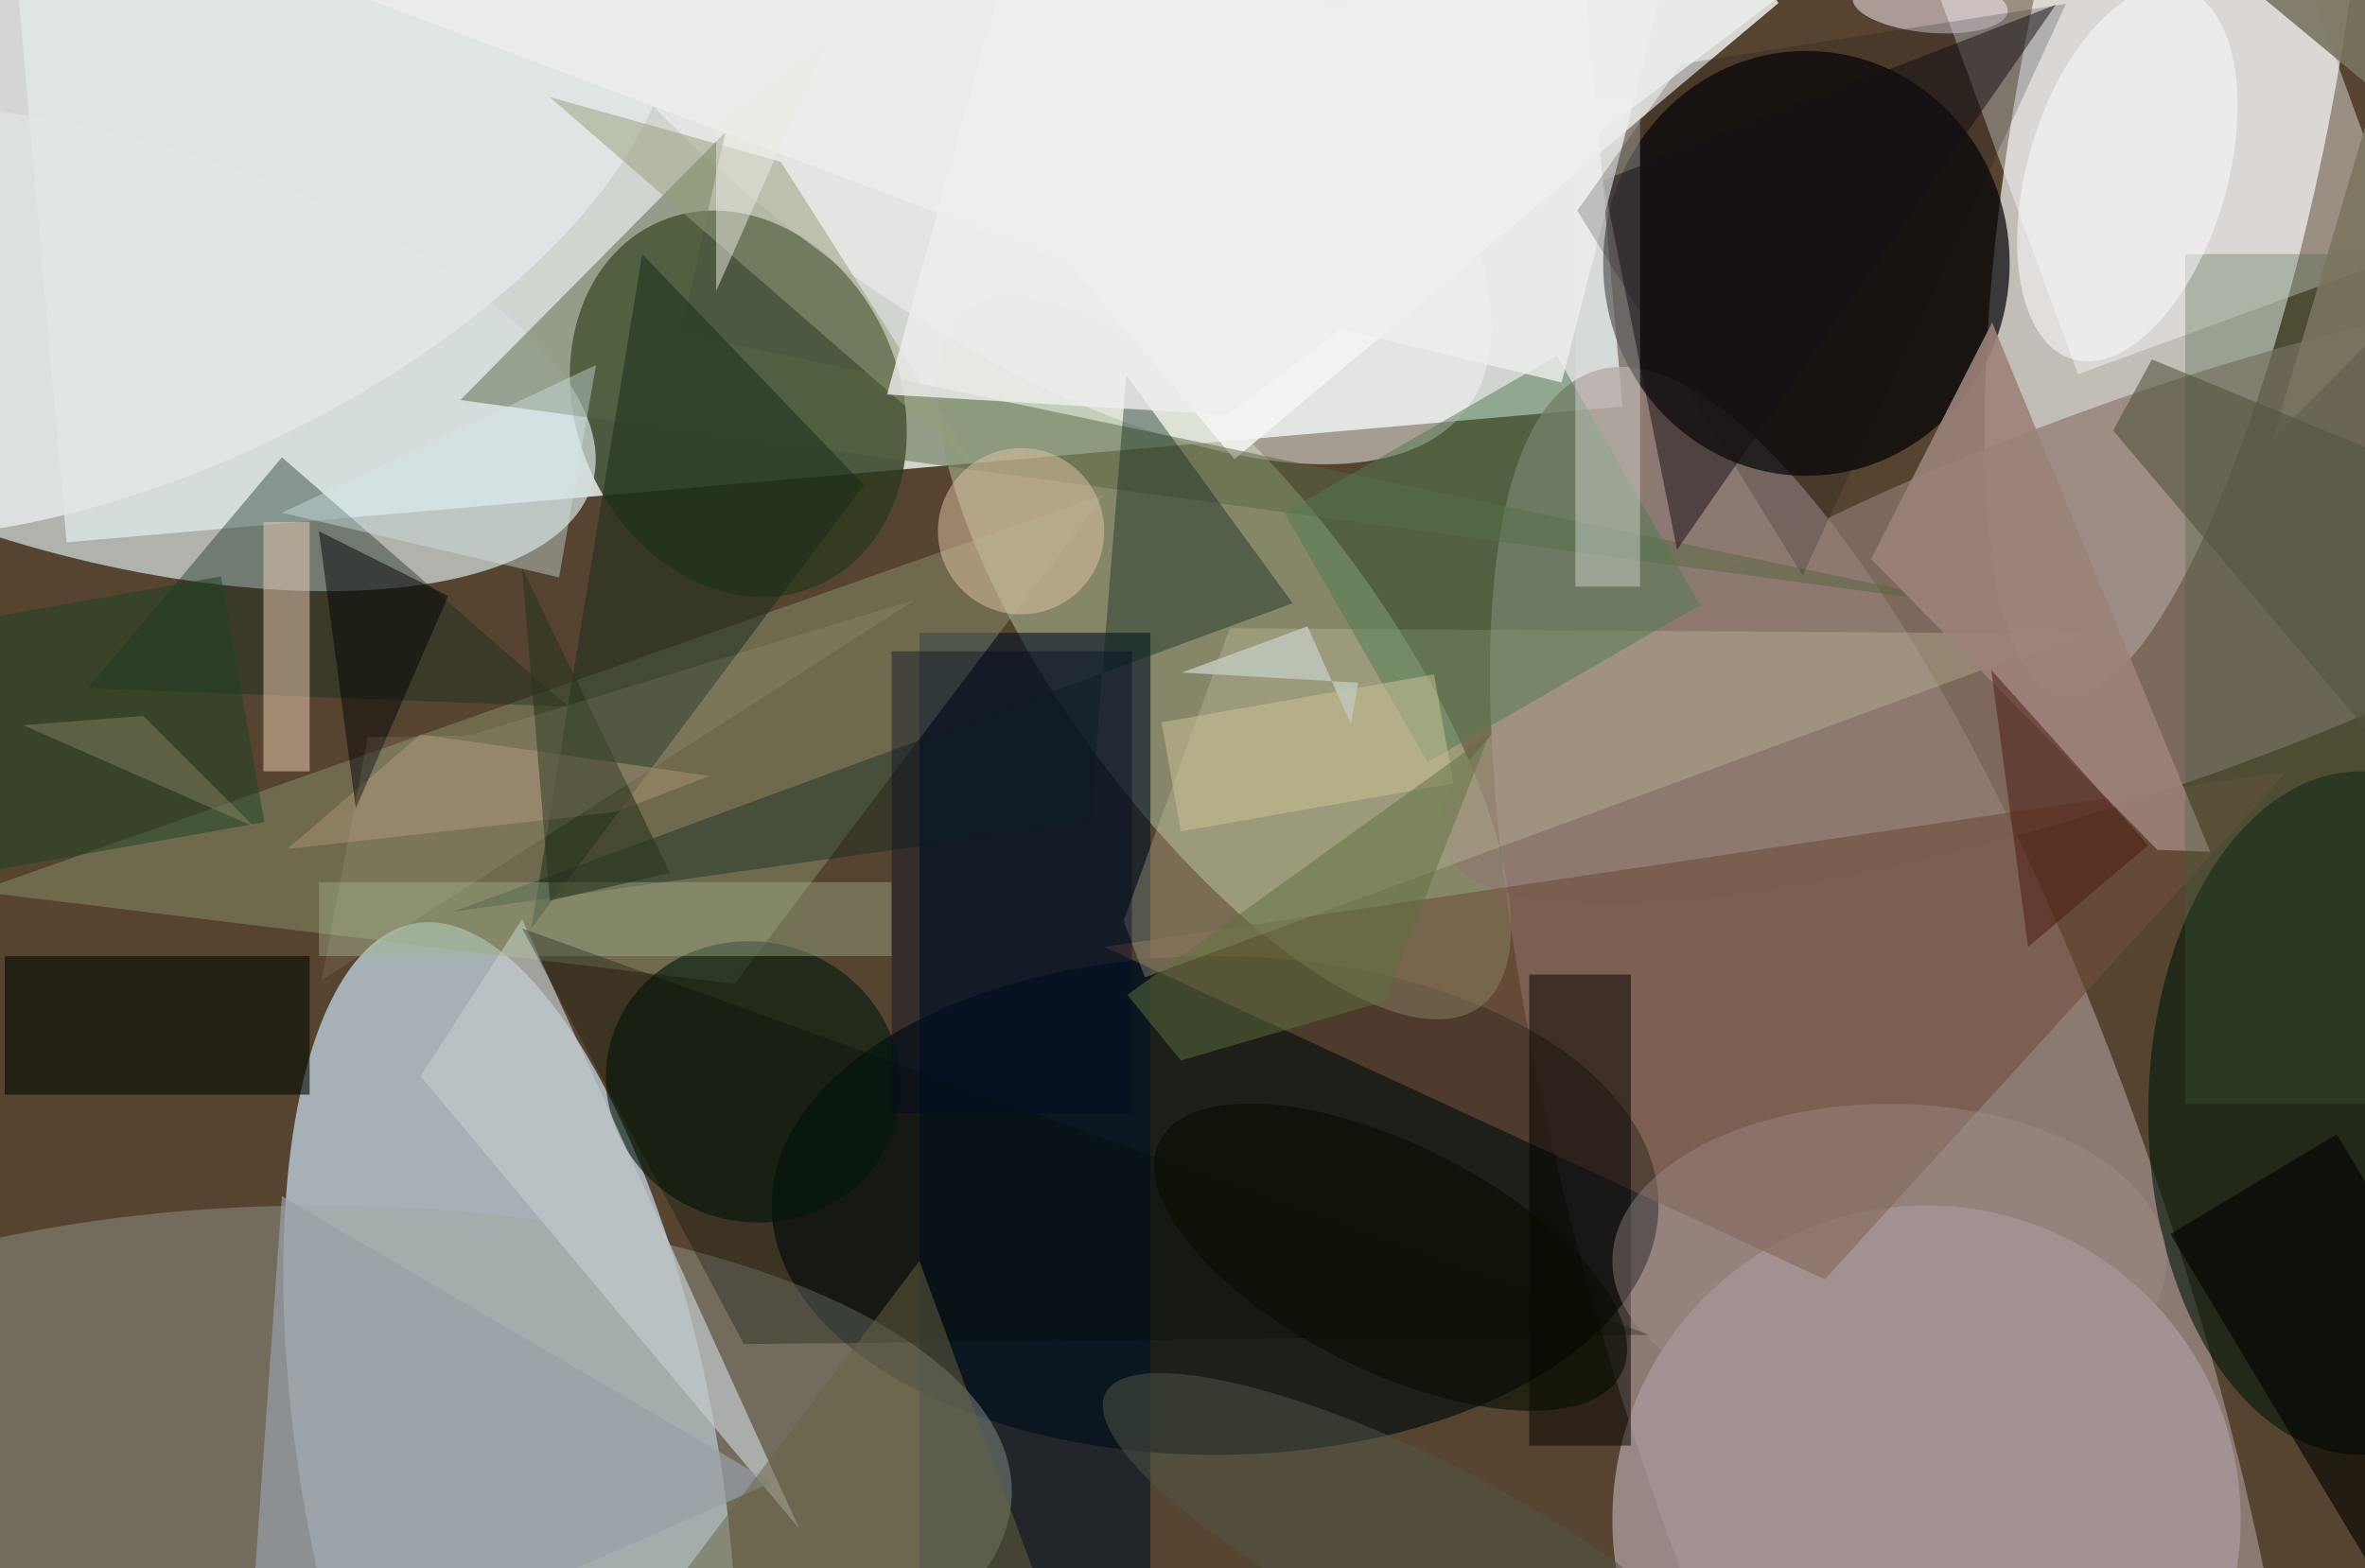 <svg xmlns="http://www.w3.org/2000/svg" viewBox="0 0 300 199"><defs/><path fill="#564430" d="M0 0h300v199H0z"/><g transform="translate(.6 .6) scale(1.172)"><path fill="#eff9f7" fill-opacity=".8" d="M6.7 58.2L.9-7.5l168.4-14.7 5.8 65.7z"/><circle r="1" fill="#dddbd8" fill-opacity=".8" transform="matrix(16.668 3.149 -12.634 66.864 235.2 8)"/><circle r="1" fill="#c9def0" fill-opacity=".7" transform="rotate(-99.9 94 56.3) scale(60.017 22.609)"/><circle r="1" fill="#9a8682" fill-opacity=".8" transform="matrix(-29.707 9.524 -33.197 -103.55 205.3 143.2)"/><circle r="1" fill="#2c391d" fill-opacity=".8" transform="matrix(-8.496 -19.728 16.134 -6.948 79.4 43.2)"/><ellipse cx="131" cy="130" fill="#071111" fill-opacity=".7" rx="48" ry="27"/><circle r="1" fill="#b7cba3" fill-opacity=".5" transform="rotate(143.7 54.4 57) scale(17.373 46.827)"/><circle r="1" fill="#d6e1e2" fill-opacity=".7" transform="matrix(53.627 14.771 -6.058 21.994 10 37)"/><path fill="#f8f8f9" fill-opacity=".8" d="M133.1 49.2l-19.2-23 59-49.4L192-.2z"/><circle r="1" fill="#8d796f" fill-opacity=".7" transform="rotate(160.2 110.8 52) scale(81.974 20.824)"/><ellipse cx="195" cy="28" fill="#000003" fill-opacity=".7" rx="22" ry="23"/><path fill="#fff" fill-opacity=".4" d="M260 27l-35.6 13-16.5-45 35.7-13z"/><path fill="#011125" fill-opacity=".6" d="M99 68h25v102H99z"/><ellipse cx="34" cy="161" fill="#9fa99e" fill-opacity=".4" rx="75" ry="31"/><path fill="#94a47c" fill-opacity=".4" d="M119 53L-3 96l82 10z"/><circle cx="208" cy="164" r="34" fill="#a7999b" fill-opacity=".8"/><ellipse cx="255" cy="120" fill="#00180a" fill-opacity=".6" rx="23" ry="37"/><circle r="1" fill="#f7f6f5" fill-opacity=".5" transform="matrix(53.709 40.682 -17.304 22.846 104.5 3.1)"/><path fill="#6f4f3d" fill-opacity=".6" d="M197 138l50-55-128 19z"/><circle r="1" fill="#e1e6e7" fill-opacity=".9" transform="matrix(-53.693 25.694 -12.112 -25.31 17.1 21.7)"/><circle r="1" fill="#01190d" fill-opacity=".6" transform="rotate(-162.3 49.6 52) scale(16.061 15.145)"/><path fill="#12291a" fill-opacity=".4" d="M9 74l21-25 31 27z"/><path fill="#cdc8a4" fill-opacity=".3" d="M132.6 67.5l92.1.6-101.3 37.2-2.3-6.1z"/><path fill="#000b01" fill-opacity=".6" d="M0 103h33v15H0z"/><path fill="#586742" fill-opacity=".5" d="M215.3 65.4l-166-22.6 28.7-29-4.8 21.8z"/><path fill="#050000" fill-opacity=".5" d="M165 105h11v51h-11z"/><path fill="#172b19" fill-opacity=".5" d="M93 52L69 27l-12 73z"/><path fill="#efd0b8" fill-opacity=".5" d="M28 56h5v27h-5z"/><path fill="#9d8279" fill-opacity=".9" d="M202 60l31 31.5 5.7.2-23.6-57.3z"/><path fill="#405e3c" fill-opacity=".3" d="M236 27h20v92h-20z"/><path fill="#517a52" fill-opacity=".5" d="M183.5 65L154 82l-15.5-27L168 38z"/><path fill="#0c231d" fill-opacity=".4" d="M48.5 98.2l69-9.7 3.9-48.4 18 24.7z"/><path fill="#c2c9cc" fill-opacity=".7" d="M86 165l-41-49 11-17z"/><path fill="#e2e4e2" fill-opacity=".4" d="M170 10h7v53h-7z"/><circle cx="110" cy="57" r="9" fill="#e2c3a9" fill-opacity=".5"/><path fill="#a2b48e" fill-opacity=".4" d="M34 95h62v8H34z"/><circle r="1" fill="#fff" fill-opacity=".5" transform="rotate(-163.5 116.2 -7.5) scale(10.789 20.933)"/><path fill="#150d10" fill-opacity=".5" d="M222 0l-49 19 8 40z"/><path fill="#979f7b" fill-opacity=".5" d="M59 10l46 40-21-33z"/><path fill="#99a0aa" fill-opacity=".7" d="M26 185l57-25-53-31z"/><path fill="#d5e7ec" fill-opacity=".4" d="M30 55l34-16-4 23z"/><path fill="#000301" fill-opacity=".6" d="M275.6 160.9l-18 10.8-23.2-38.6 18-10.8z"/><circle r="1" fill="#fef3fe" fill-opacity=".5" transform="matrix(8.388 .728 -.262 3.024 208.4 0)"/><path fill="#edeeed" fill-opacity=".8" d="M116.4 28.3l52.1 12.6L183.1-16H-1.7z"/><ellipse cx="204" cy="136" fill="#a4908d" fill-opacity=".4" rx="30" ry="17"/><path fill="#040a06" fill-opacity=".3" d="M56 100l24 45 98-1z"/><path fill="#7a7560" fill-opacity=".9" d="M245.5 47L271 21.3 243.4-1.6 264.1-16z"/><path fill="#cec598" fill-opacity=".5" d="M154.7 72.5l2.1 11.8-29.5 5.2-2.1-11.8z"/><path fill="#ac9376" fill-opacity=".5" d="M66.1 87.4l10.2-3.9L45 79 30.6 91.4z"/><path fill="#040407" fill-opacity=".5" d="M48 64L38 87l-4-30z"/><path fill="#525440" fill-opacity=".6" d="M228.2 46.1l4.2-7.7L271 54.3l-11.9 28.3z"/><path fill="#131018" fill-opacity=".2" d="M170.2 22.3l24.4 39.5L223.1-.1l-41.6 6.5z"/><path fill="#040c23" fill-opacity=".4" d="M96 70h26v50H96z"/><path fill="#5f703f" fill-opacity=".5" d="M160.7 79l-11.4 28.9-22 6.4-5.8-7.1z"/><path fill="#1d4323" fill-opacity=".5" d="M-8.1 67.5l31.5-5.6 4.7 26.6-31.5 5.6z"/><circle r="1" fill="#505649" fill-opacity=".5" transform="matrix(-33.86 -17.077 4.487 -8.897 153 167.4)"/><path fill="#2a351c" fill-opacity=".6" d="M59 97l13-3-16-33z"/><path fill="#4b180f" fill-opacity=".5" d="M219 102l-4-30 17 19z"/><path fill="#edeeed" fill-opacity=".8" d="M209.9-14.4L111.6-16 95.5 42.2l36.9 2.2z"/><path fill="#bec4b8" fill-opacity=".9" d="M141 67.3l-13.6 5 19.1 1.1-.8 4.5z"/><path fill="#696243" fill-opacity=".5" d="M99 136l18 49H62z"/><path fill="#ebece2" fill-opacity=".5" d="M77 31V13l12-9z"/><path fill="#ecd8c8" fill-opacity=".1" d="M50.3 79.1l-11 .2-5 26.3 64.3-41.2z"/><circle r="1" fill="#070c00" fill-opacity=".6" transform="matrix(5.484 -10.928 25.007 12.549 150 135.6)"/><path fill="#948f6a" fill-opacity=".4" d="M15 77L2 78l25 11z"/></g></svg>